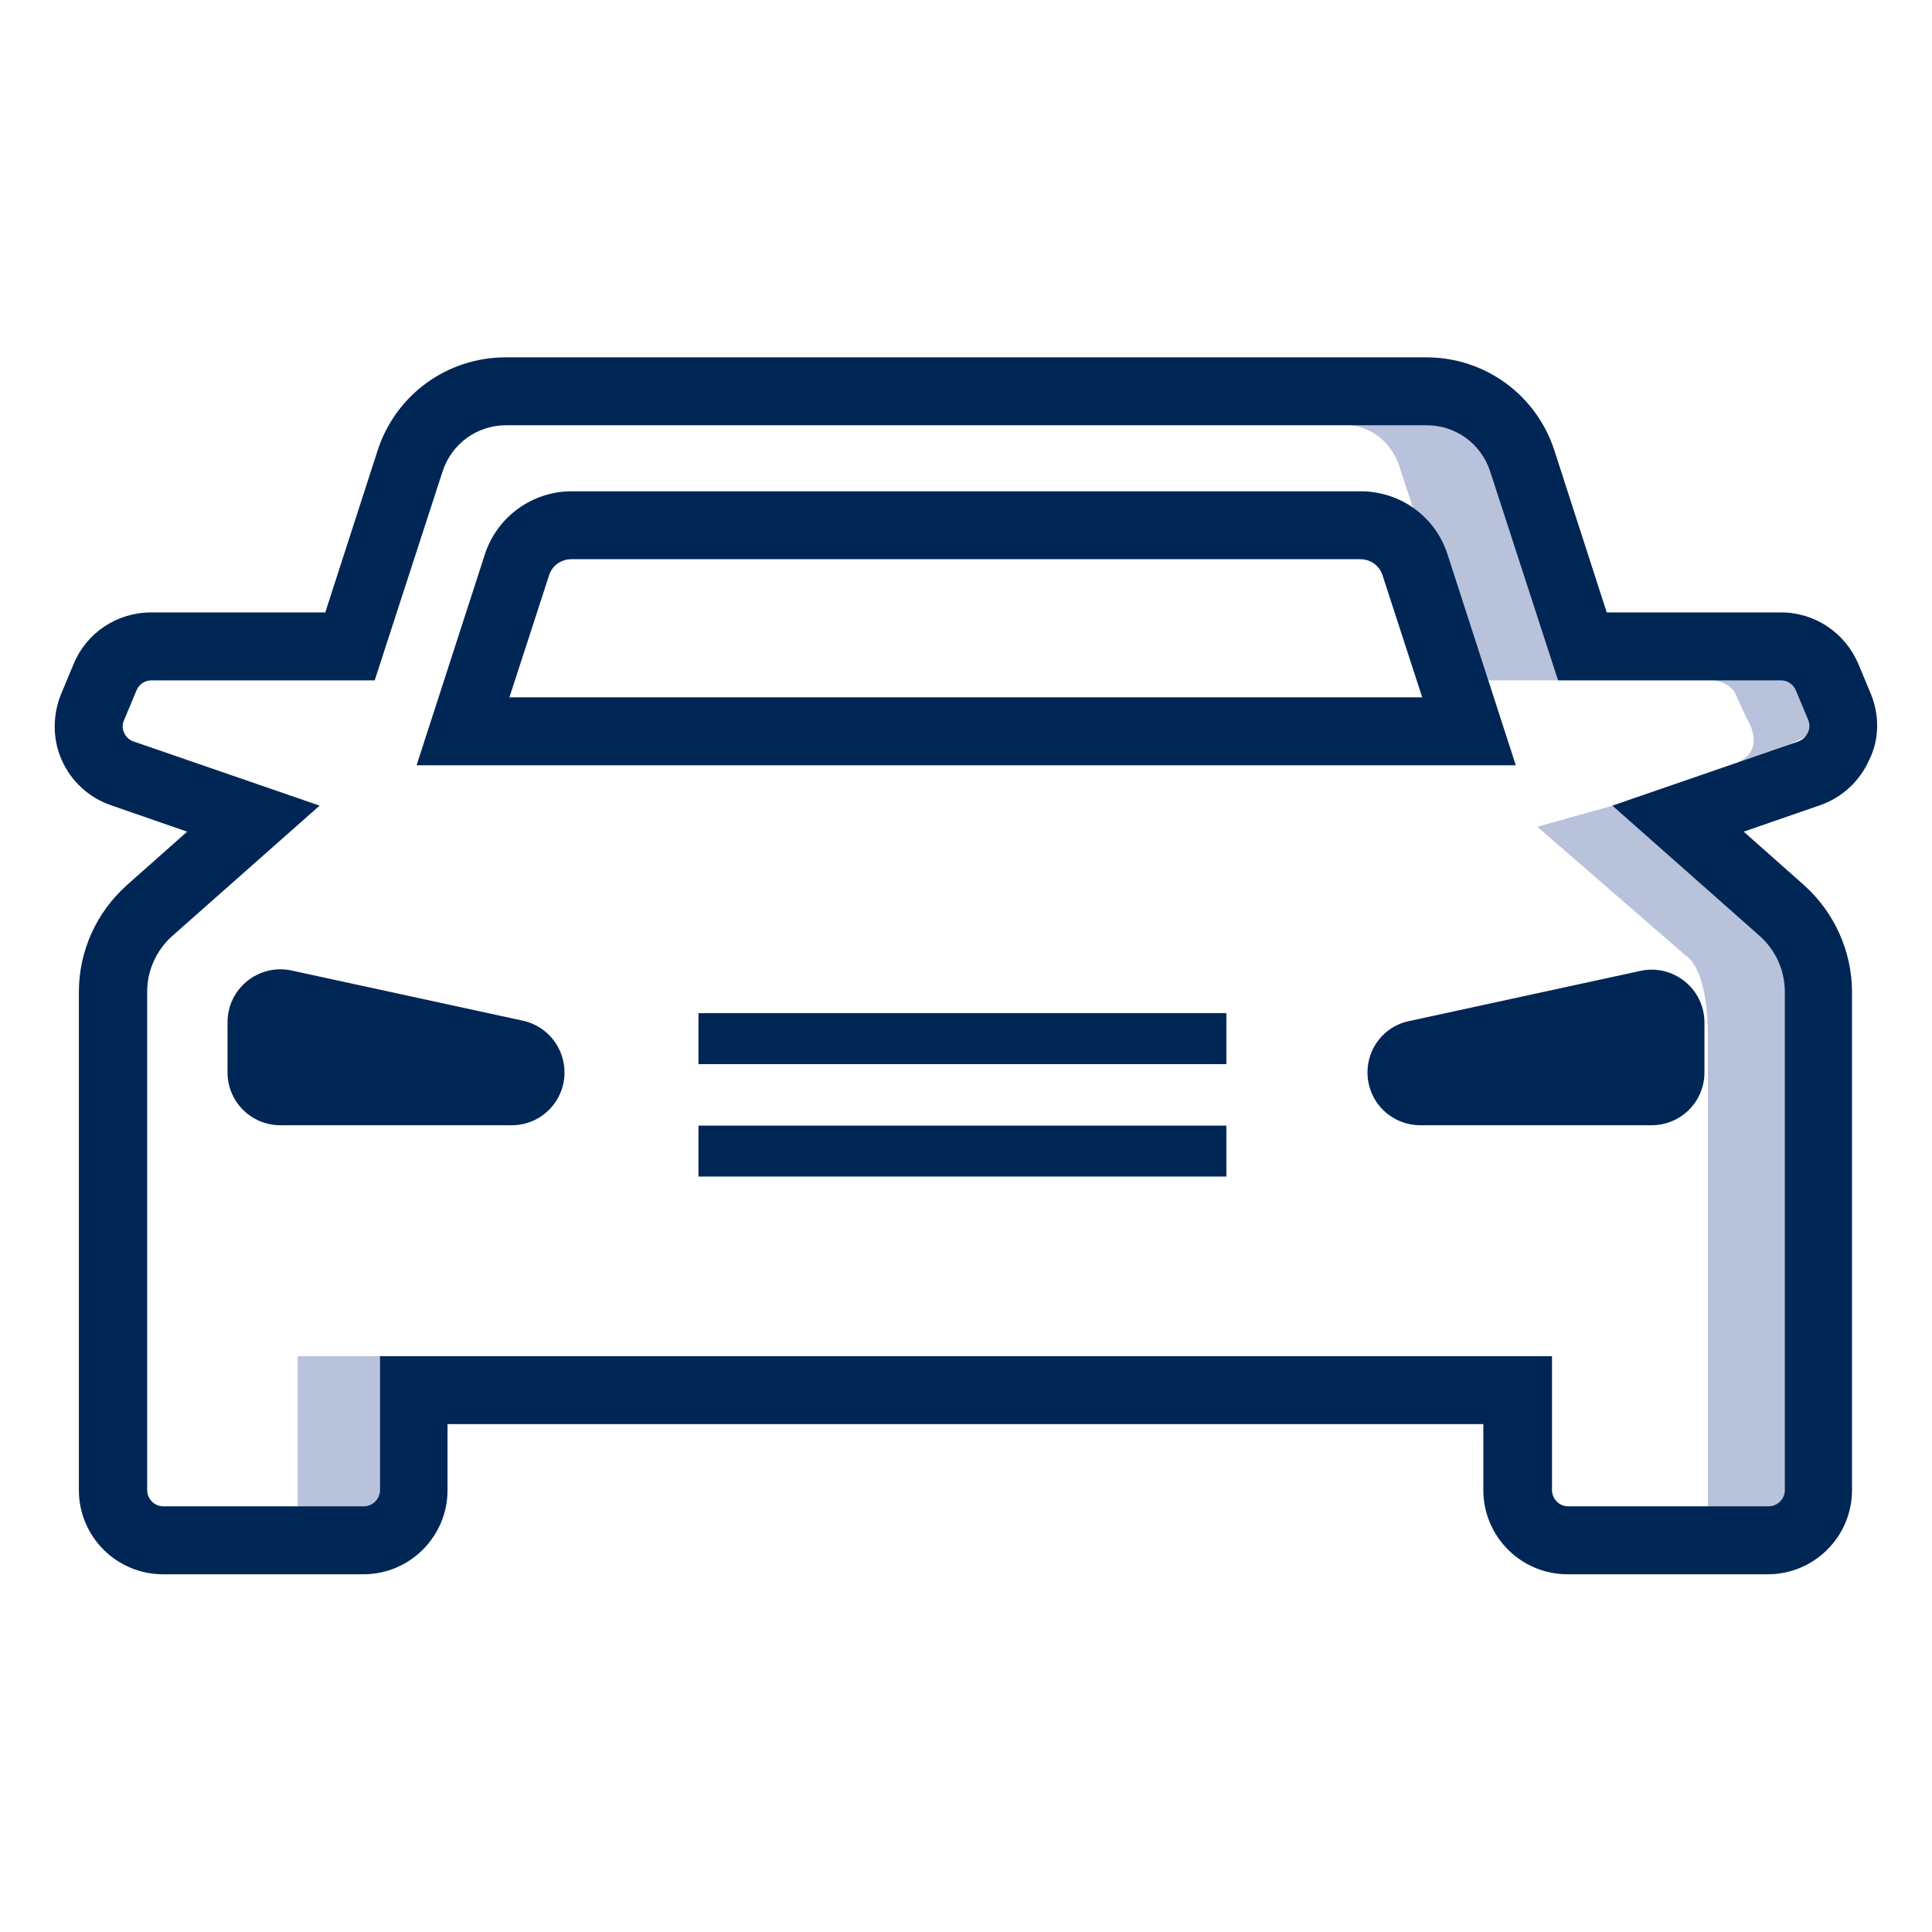 <?xml version="1.0" encoding="utf-8"?>
<!-- Generator: Adobe Illustrator 21.0.2, SVG Export Plug-In . SVG Version: 6.00 Build 0)  -->
<svg version="1.1" id="Layer_2" xmlns="http://www.w3.org/2000/svg" xmlns:xlink="http://www.w3.org/1999/xlink" x="0px" y="0px"
	 viewBox="0 0 512 512" style="enable-background:new 0 0 512 512;" xml:space="preserve">
<style type="text/css">
	.st0{display:none;fill:#002655;}
	.st1{fill:#B8C2DA;}
	.st2{fill:#002655;}
</style>
<path class="st0" d="M181.1,224.6l-18.5-18.5l13.5-13.5l10.9,10.9l26-32.9l15,11.8l-32.7,41.4c-1.7,2.1-4.2,3.5-7,3.6
	c-0.2,0-0.4,0-0.6,0C185.4,227.4,182.9,226.4,181.1,224.6z M347.5,189.2h-89.1v19.1h89.1V189.2z M347.5,271.9h-89.1V291h89.1V271.9z
	 M258.4,373.7h89.1v-19.1h-89.1V373.7z M409.5,62H366v19.1h15.7H400V450h-18.3H112.1V81.1h33.6V62h-43.1c-5.3,0-9.5,4.3-9.5,9.5v388
	c0,5.3,4.3,9.5,9.5,9.5h306.9c5.3,0,9.5-4.2,9.5-9.5v-388C419,66.3,414.7,62,409.5,62z M187.8,309.7c0.2,0,0.4,0,0.6,0
	c2.8-0.2,5.2-1.5,7-3.6l32.7-41.4l-15-11.8l-26,32.9l-10.9-10.9l-13.5,13.5l18.5,18.5C182.9,308.7,185.4,309.7,187.8,309.7z
	 M187.8,392.8c0.2,0,0.4,0,0.6,0c2.8-0.2,5.2-1.5,7-3.6l32.7-41.4l-15-11.8l-26,32.9L176.2,358l-13.5,13.5l18.5,18.5
	C182.9,391.8,185.4,392.8,187.8,392.8z M171.9,85.3V52.5c0-5.2,4.3-9.5,9.5-9.5h149.1c5.2,0,9.5,4.3,9.5,9.5v32.8
	c0,22.2-18.1,40.3-40.3,40.3h-87.6C190,125.7,171.9,107.6,171.9,85.3z M191,85.3c0,11.6,9.5,21.2,21.2,21.2h87.6
	c1,0,2.1-0.1,3.1-0.2c10.2-1.5,18.1-10.4,18.1-20.9V62h-18.1H191V85.3z"/>
<path class="st1" d="M412.8,180.3h-23.3l-18.6-56.5c0,0-2.8-11.4-16.1-11.4c-13.3,0-8.3,0-8.3,0c34.6-3.3,46.4-3.3,51.1,7.1
	S412.8,180.3,412.8,180.3z"/>
<path class="st1" d="M453.8,180.2c0,0,4.7,0.5,6.2,3.8c1.4,3.3,2.8,6.2,2.8,6.2s5.7,8.5-2.4,11.8c19.9-6.2,22.3-8.1,21.3-13.3
	C480.8,183.5,476.1,171.2,453.8,180.2z"/>
<path class="st1" d="M427.4,213.5l-20,5.6l39.3,34.1c0,0,5.9,2.8,5.9,21.3c0,14.9,0,127.9,0,127.9h22.7l6.6-10.4V250.8L427.4,213.5z
	"/>
<rect x="78.9" y="359.4" class="st1" width="21.8" height="43"/>
<g>
	<path class="st2" d="M495.8,183.9l-3.3-7.9c-3.5-8.3-11.5-13.7-20.5-13.7h-46.2l-13.9-43c-4.8-14.7-18.4-24.6-33.9-24.6H134
		c-15.5,0-29.1,9.9-33.9,24.6l-13.9,43H40c-9,0-17.1,5.4-20.5,13.7l-3.3,7.9c-2.3,5.6-2.3,12.1,0.2,17.6c2.5,5.6,7.2,9.9,13,11.9
		l20.2,7l-15.9,14.1c-8.1,7.2-12.8,17.5-12.8,28.4v132c0,12.3,10,22.3,22.3,22.3h53.1c12.3,0,22.3-10,22.3-22.3v-17.5h274.5v17.5
		c0,12.3,10,22.3,22.3,22.3h53.1c12.3,0,22.3-10,22.3-22.3v-132c0-10.8-4.7-21.2-12.8-28.4l-15.9-14.1l20.2-7
		c5.8-2,10.5-6.3,13-11.9C498.1,196,498.1,189.5,495.8,183.9z M479.1,194.2c-0.3,0.6-1,1.7-2.5,2.3l-49.3,17l39,34.5
		c4.3,3.8,6.7,9.2,6.7,14.9v132c0,2.4-2,4.3-4.3,4.3h-53.1c-2.4,0-4.3-2-4.3-4.3v-35.5H100.7v35.5c0,2.4-2,4.3-4.3,4.3H43.3
		c-2.4,0-4.3-2-4.3-4.3v-132c0-5.7,2.4-11.1,6.7-14.9l39-34.5l-49.3-17c-1.5-0.5-2.2-1.6-2.5-2.3c-0.3-0.6-0.7-1.9,0-3.4l3.3-7.9
		c0.7-1.6,2.2-2.6,3.9-2.6h59.2l18-55.4c2.4-7.3,9.1-12.2,16.8-12.2h244c7.7,0,14.4,4.9,16.8,12.2l18,55.4H472c1.7,0,3.2,1,3.9,2.6
		l3.3,7.9C479.8,192.3,479.4,193.6,479.1,194.2z"/>
	<path class="st2" d="M138.6,270.5l-61.3-13.3c-8.8-1.9-17,4.8-17,13.7v13.3c0,7.8,6.3,14,14,14h61.3c7.8,0,14-6.3,14-14
		C149.6,277.6,145,271.9,138.6,270.5z"/>
	<path class="st2" d="M383.6,146.9c-3.2-10-12.5-16.7-23-16.7H256h0H151.5c-10.5,0-19.8,6.8-23,16.7l-18.1,55.9H256h145.7
		L383.6,146.9z M256,184.8H135l10.5-32.3c0.8-2.6,3.2-4.3,5.9-4.3H256h104.5c2.7,0,5.1,1.7,5.9,4.3l10.5,32.3H256z"/>
	<path class="st2" d="M362.4,284.2c0,7.8,6.3,14,14,14h61.3c7.8,0,14-6.3,14-14V271c0-9-8.3-15.6-17-13.7l-61.3,13.3
		C367,271.9,362.4,277.6,362.4,284.2z"/>
</g>
<rect x="185.1" y="298.3" class="st2" width="139.9" height="13.5"/>
<rect x="185.1" y="268.5" class="st2" width="139.9" height="13.5"/>
</svg>
